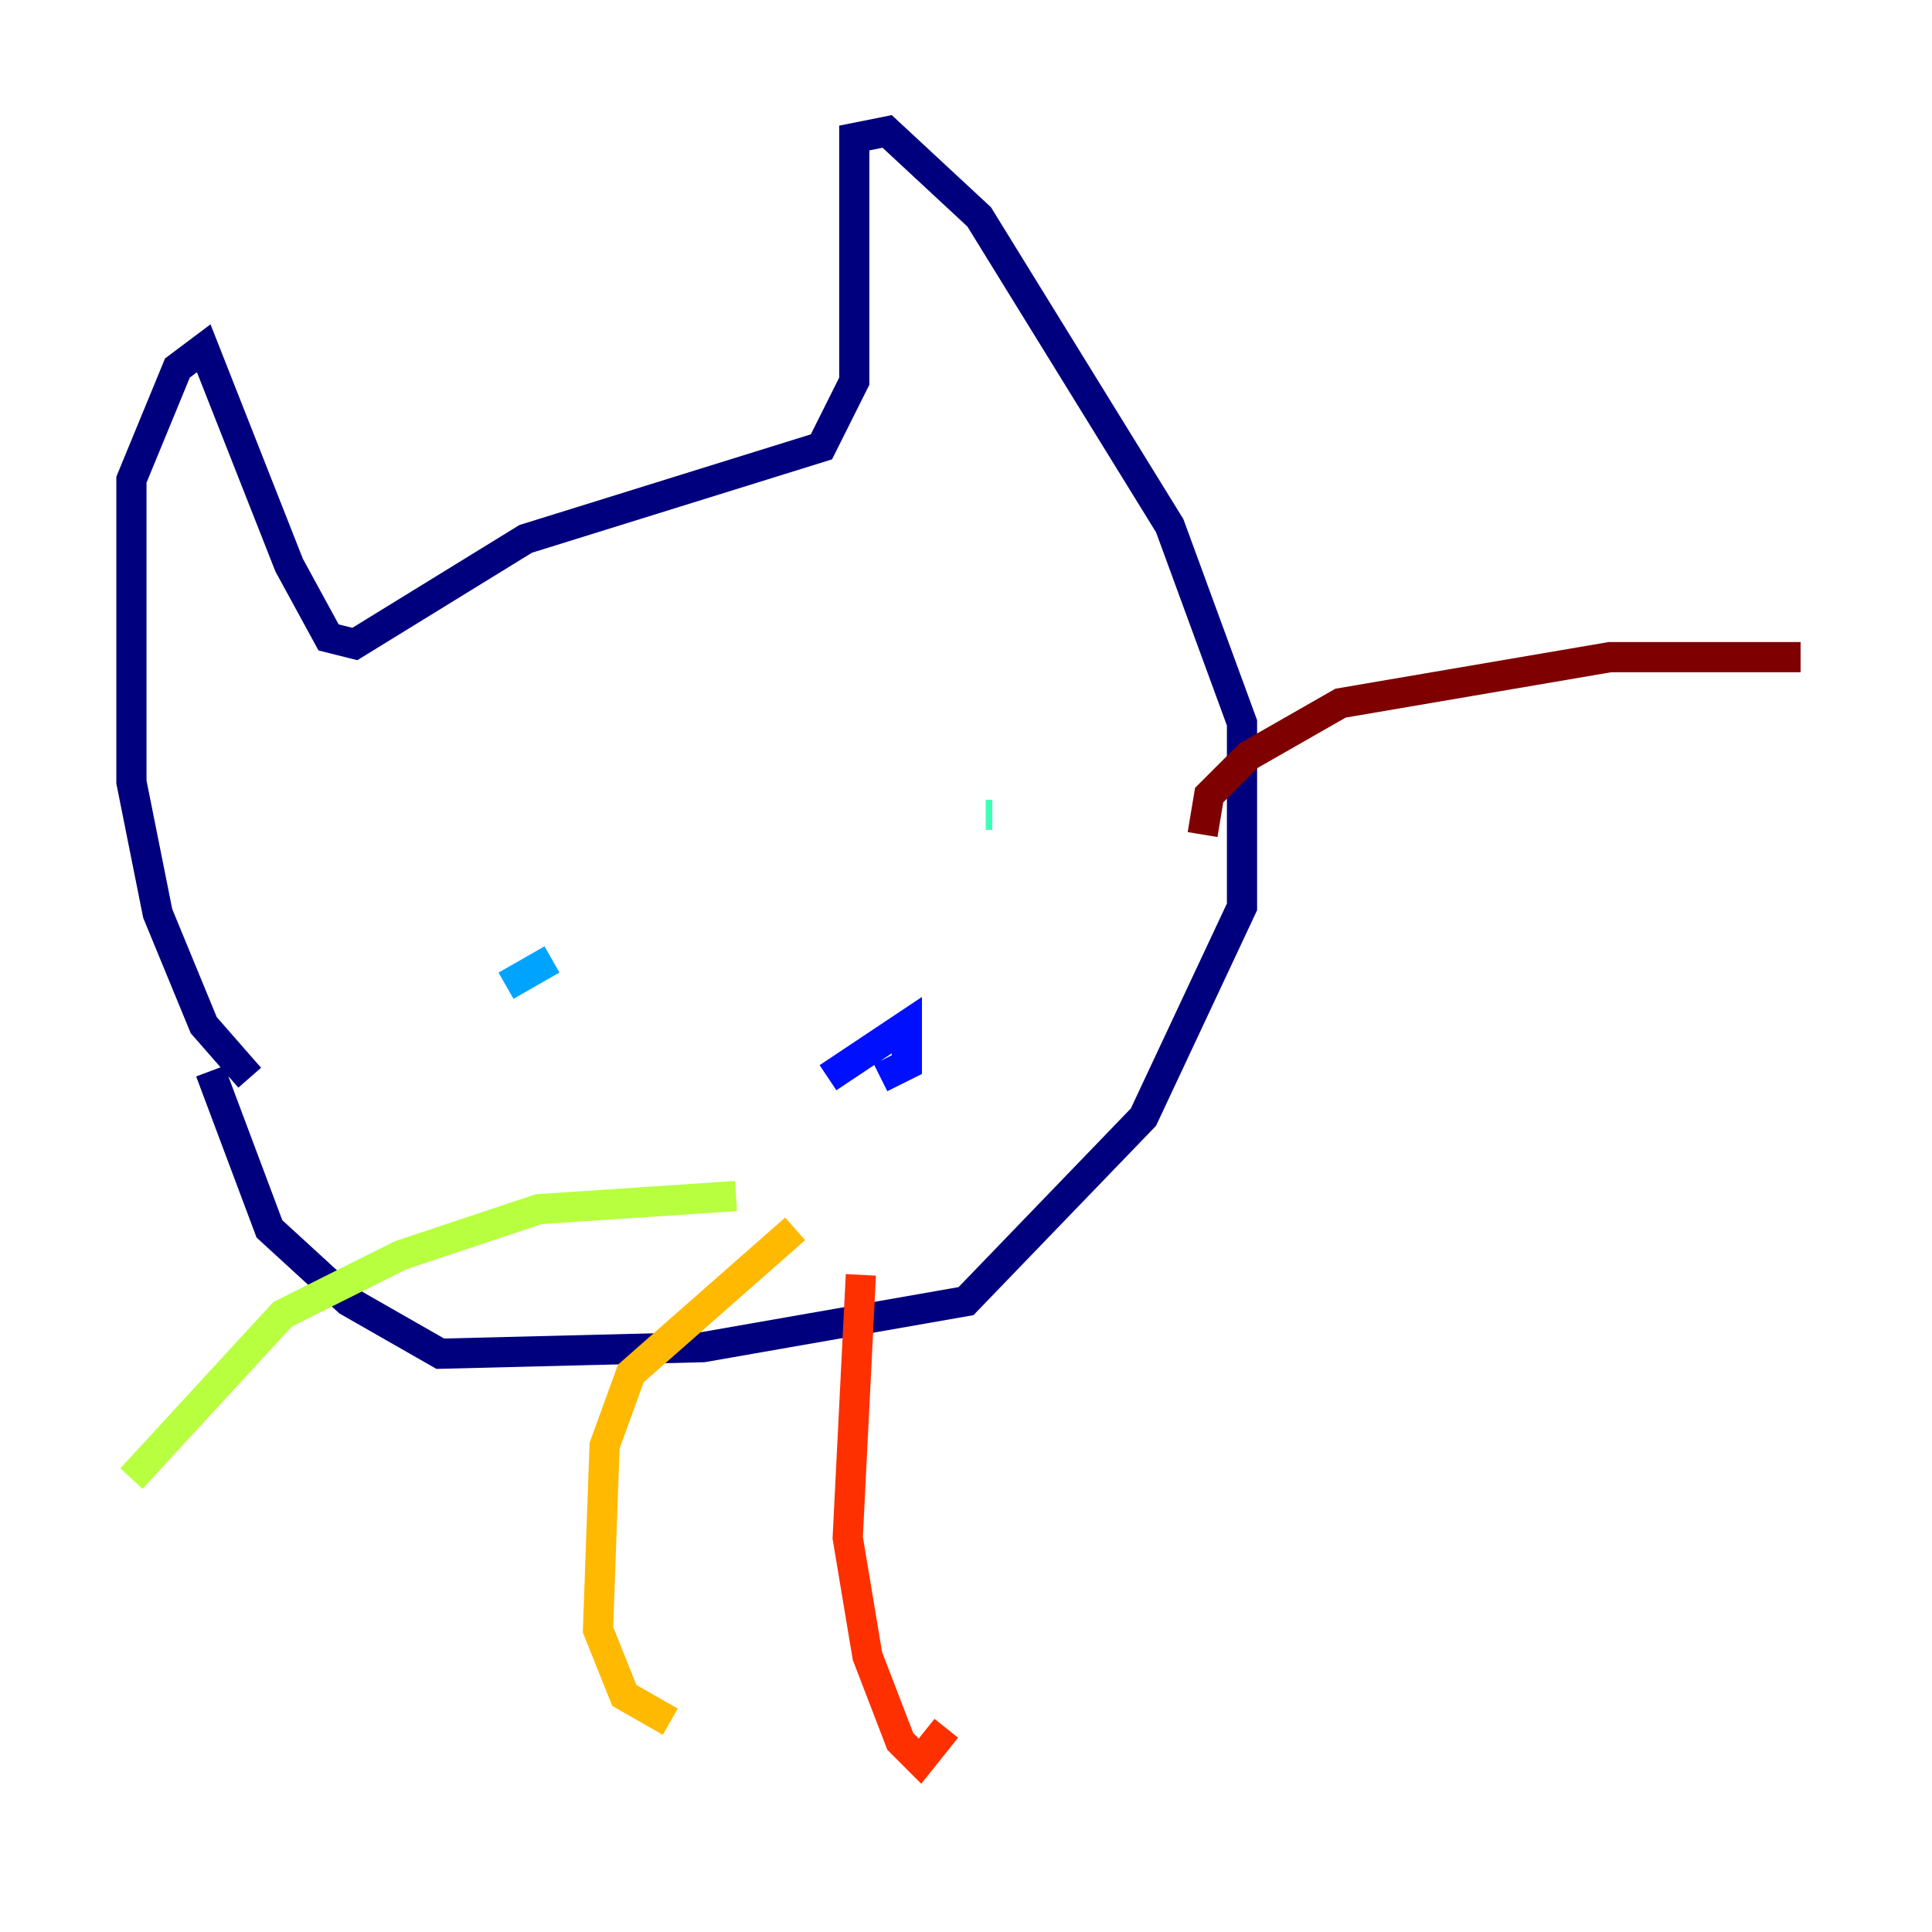 <?xml version="1.0" encoding="utf-8" ?>
<svg baseProfile="tiny" height="128" version="1.2" viewBox="0,0,128,128" width="128" xmlns="http://www.w3.org/2000/svg" xmlns:ev="http://www.w3.org/2001/xml-events" xmlns:xlink="http://www.w3.org/1999/xlink"><defs /><polyline fill="none" points="16.544,71.401 13.497,67.918 10.449,60.517 8.707,51.809 8.707,31.782 11.755,24.381 13.497,23.075 19.157,37.442 21.769,42.231 23.51,42.667 34.83,35.701 54.422,29.605 56.599,25.252 56.599,9.143 58.776,8.707 64.871,14.367 77.497,34.83 82.286,47.891 82.286,60.082 75.755,74.014 64.0,86.204 46.585,89.252 29.17,89.687 23.075,86.204 17.85,81.415 13.932,70.966" stroke="#00007f" stroke-width="2" /><polyline fill="none" points="54.857,71.401 60.082,67.918 60.082,70.531 58.34,71.401" stroke="#0010ff" stroke-width="2" /><polyline fill="none" points="33.524,65.306 36.571,63.565" stroke="#00a4ff" stroke-width="2" /><polyline fill="none" points="65.306,53.986 65.742,53.986" stroke="#3fffb7" stroke-width="2" /><polyline fill="none" points="48.762,79.238 35.701,80.109 26.558,83.156 18.721,87.075 8.707,97.959" stroke="#b7ff3f" stroke-width="2" /><polyline fill="none" points="52.68,81.415 41.796,90.993 40.054,95.782 39.619,107.973 41.361,112.326 44.408,114.068" stroke="#ffb900" stroke-width="2" /><polyline fill="none" points="57.034,84.463 56.163,101.878 57.469,109.714 59.646,115.374 60.952,116.68 62.694,114.503" stroke="#ff3000" stroke-width="2" /><polyline fill="none" points="79.674,55.292 80.109,52.68 82.721,50.068 88.816,46.585 106.667,43.537 119.293,43.537" stroke="#7f0000" stroke-width="2" /></svg>